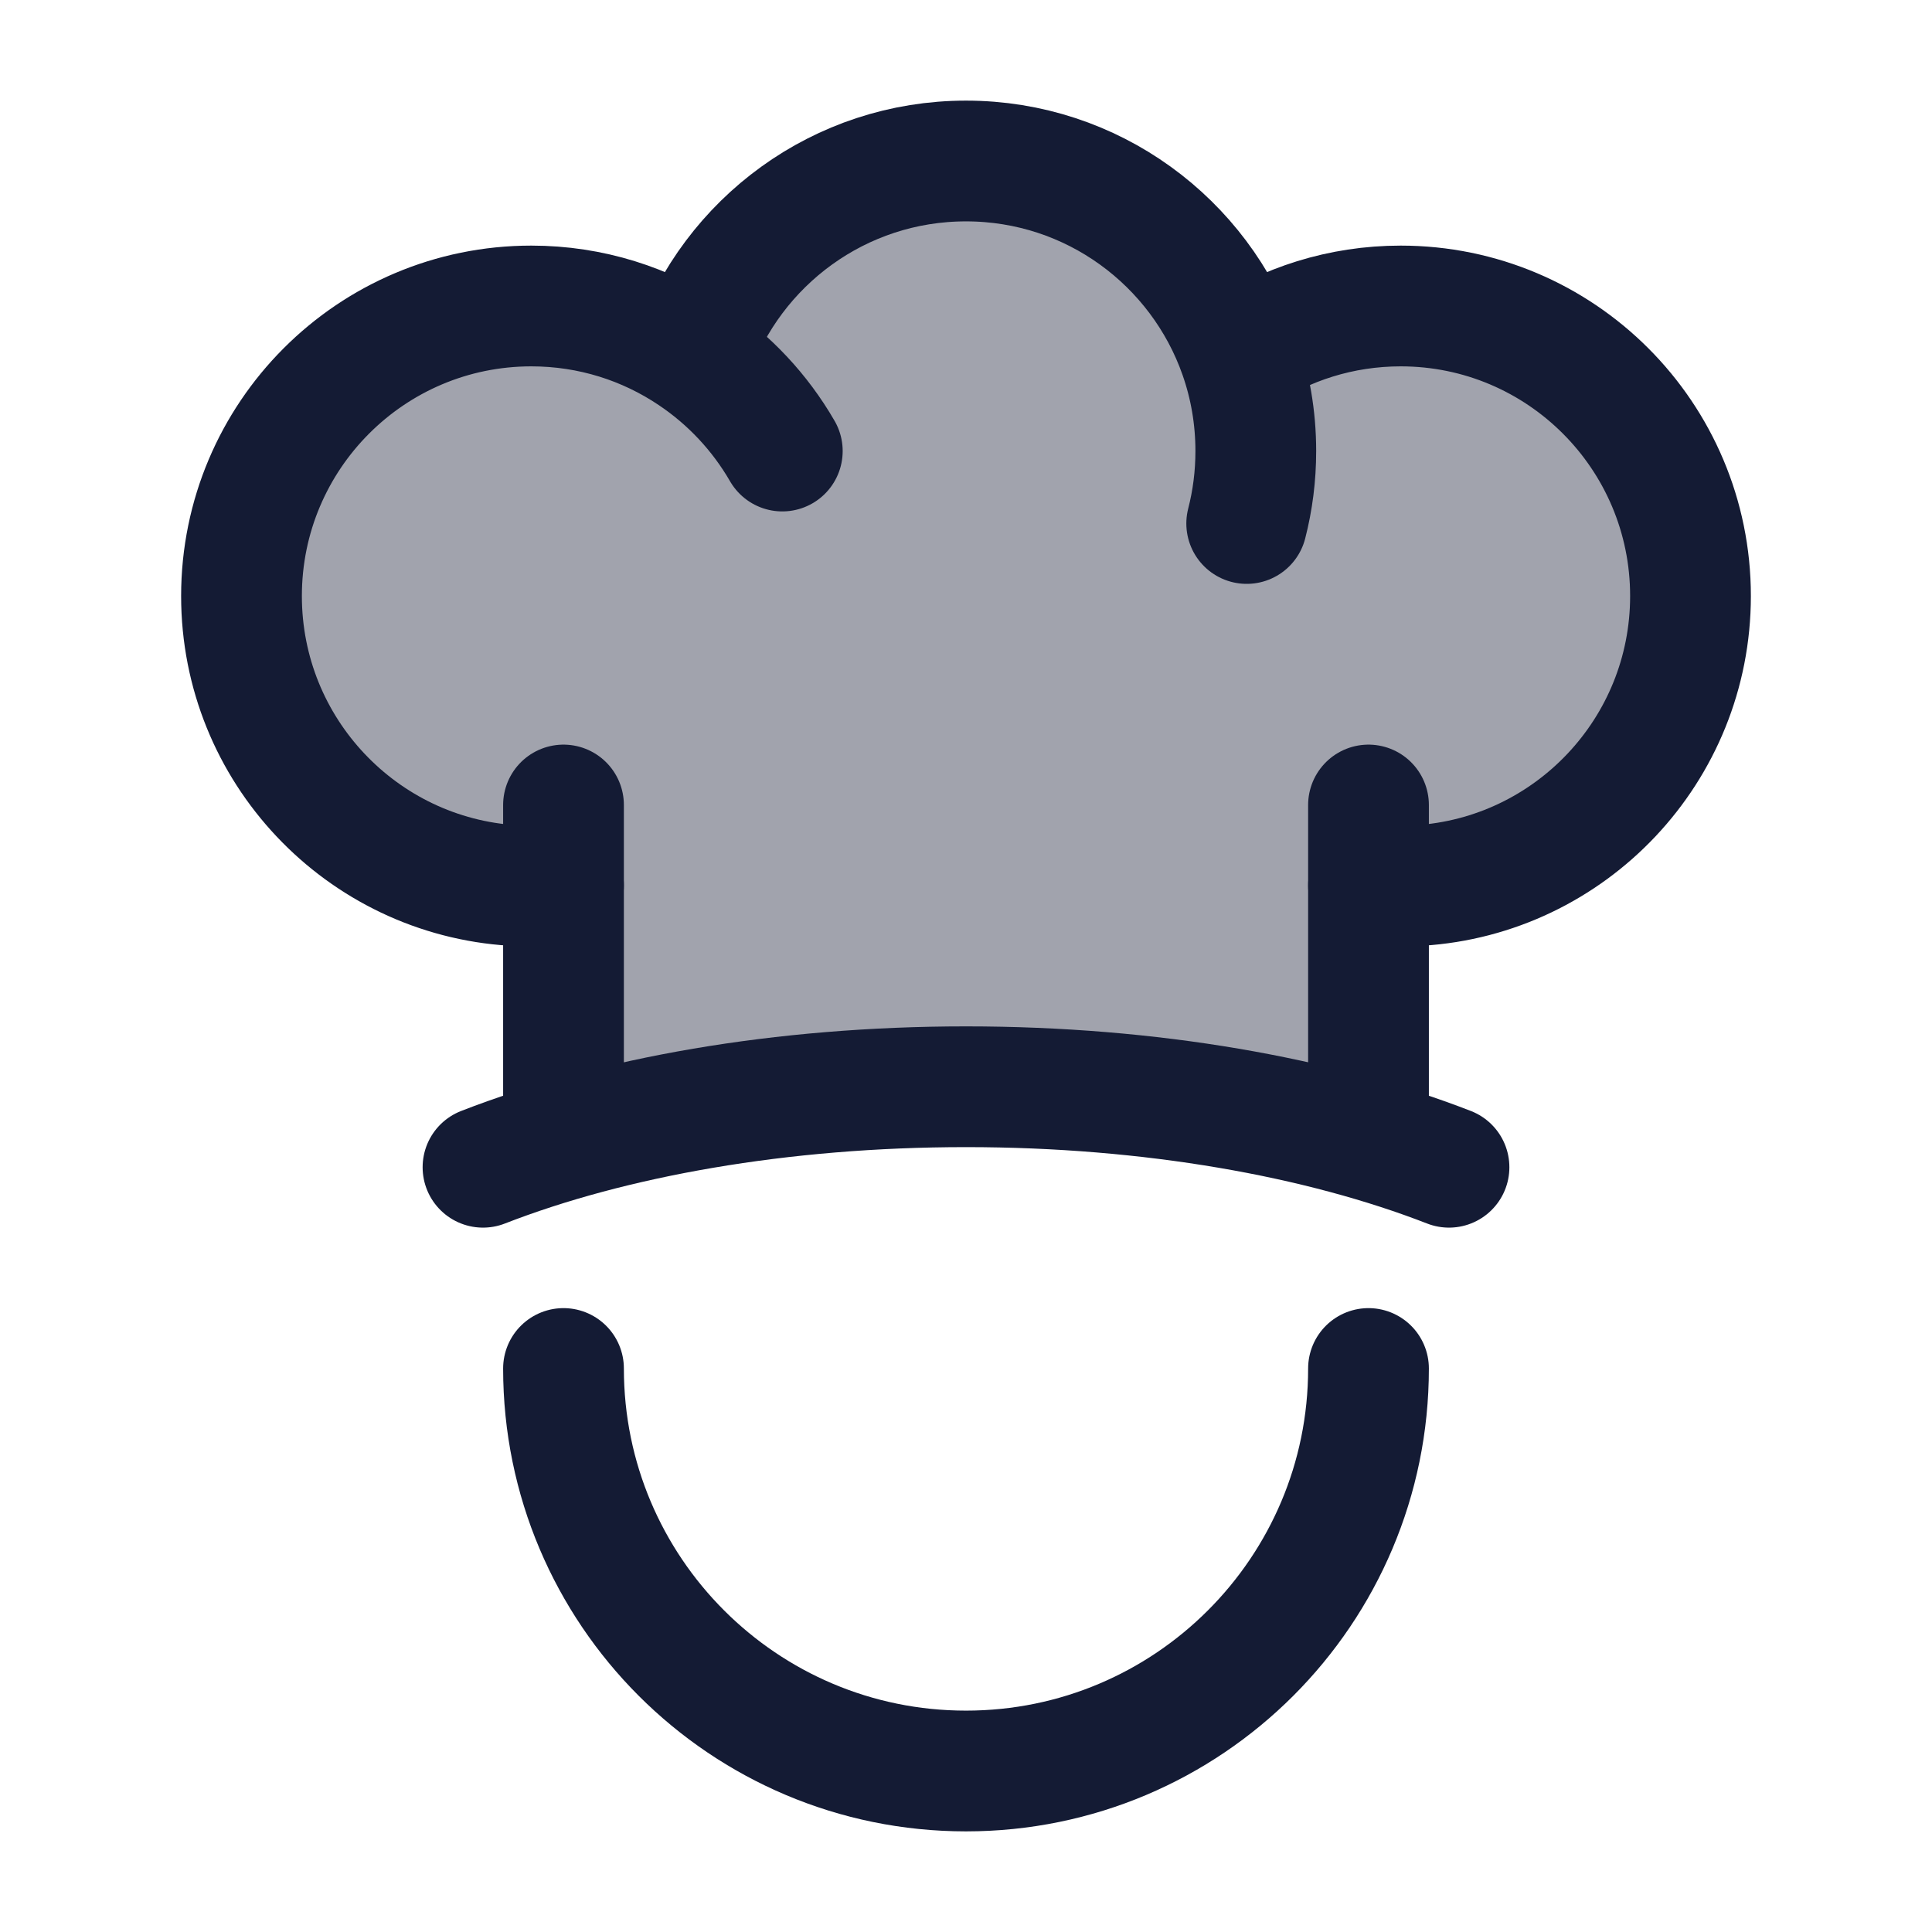 <svg width="24" height="24" viewBox="0 0 24 24" fill="none" xmlns="http://www.w3.org/2000/svg">
<path opacity="0.4" d="M21 7.404C21 5.414 19.388 3.801 17.4 3.801C16.659 3.801 15.97 4.025 15.398 4.41C14.906 3.006 13.57 2 12 2C10.43 2 9.094 3.006 8.602 4.41C8.03 4.025 7.341 3.801 6.6 3.801C4.612 3.801 3 5.414 3 7.404C3 9.318 4.492 10.884 6.375 11H7V14V14.162C8.434 13.744 10.152 13.5 12 13.5C13.848 13.5 15.566 13.744 17 14.162V14V11H17.625C19.508 10.884 21 9.318 21 7.404Z" fill="#141B34"/>
<path d="M15.398 4.41C15.97 4.025 16.659 3.801 17.4 3.801C19.388 3.801 21 5.414 21 7.404C21 9.318 19.508 10.884 17.625 11H17M15.398 4.41C14.906 3.006 13.57 2 12 2C10.43 2 9.094 3.006 8.602 4.41M15.398 4.41C15.529 4.783 15.6 5.185 15.6 5.603C15.6 5.914 15.561 6.216 15.487 6.503M9.718 5.603C9.442 5.125 9.059 4.716 8.602 4.41M8.602 4.41C8.03 4.025 7.341 3.801 6.6 3.801C4.612 3.801 3 5.414 3 7.404C3 9.318 4.492 10.884 6.375 11H7" stroke="#141B34" stroke-width="1.5" stroke-linecap="round" stroke-linejoin="round"/>
<path d="M17 14V10M7 14V10" stroke="#141B34" stroke-width="1.5" stroke-linecap="round"/>
<path d="M18 14.5C16.401 13.878 14.3 13.5 12 13.5C9.7 13.5 7.599 13.878 6 14.5" stroke="#141B34" stroke-width="1.5" stroke-linecap="round"/>
<path d="M17 17C17 19.761 14.761 22 12 22C9.239 22 7 19.761 7 17" stroke="#141B34" stroke-width="1.5" stroke-linecap="round"/>
</svg>
